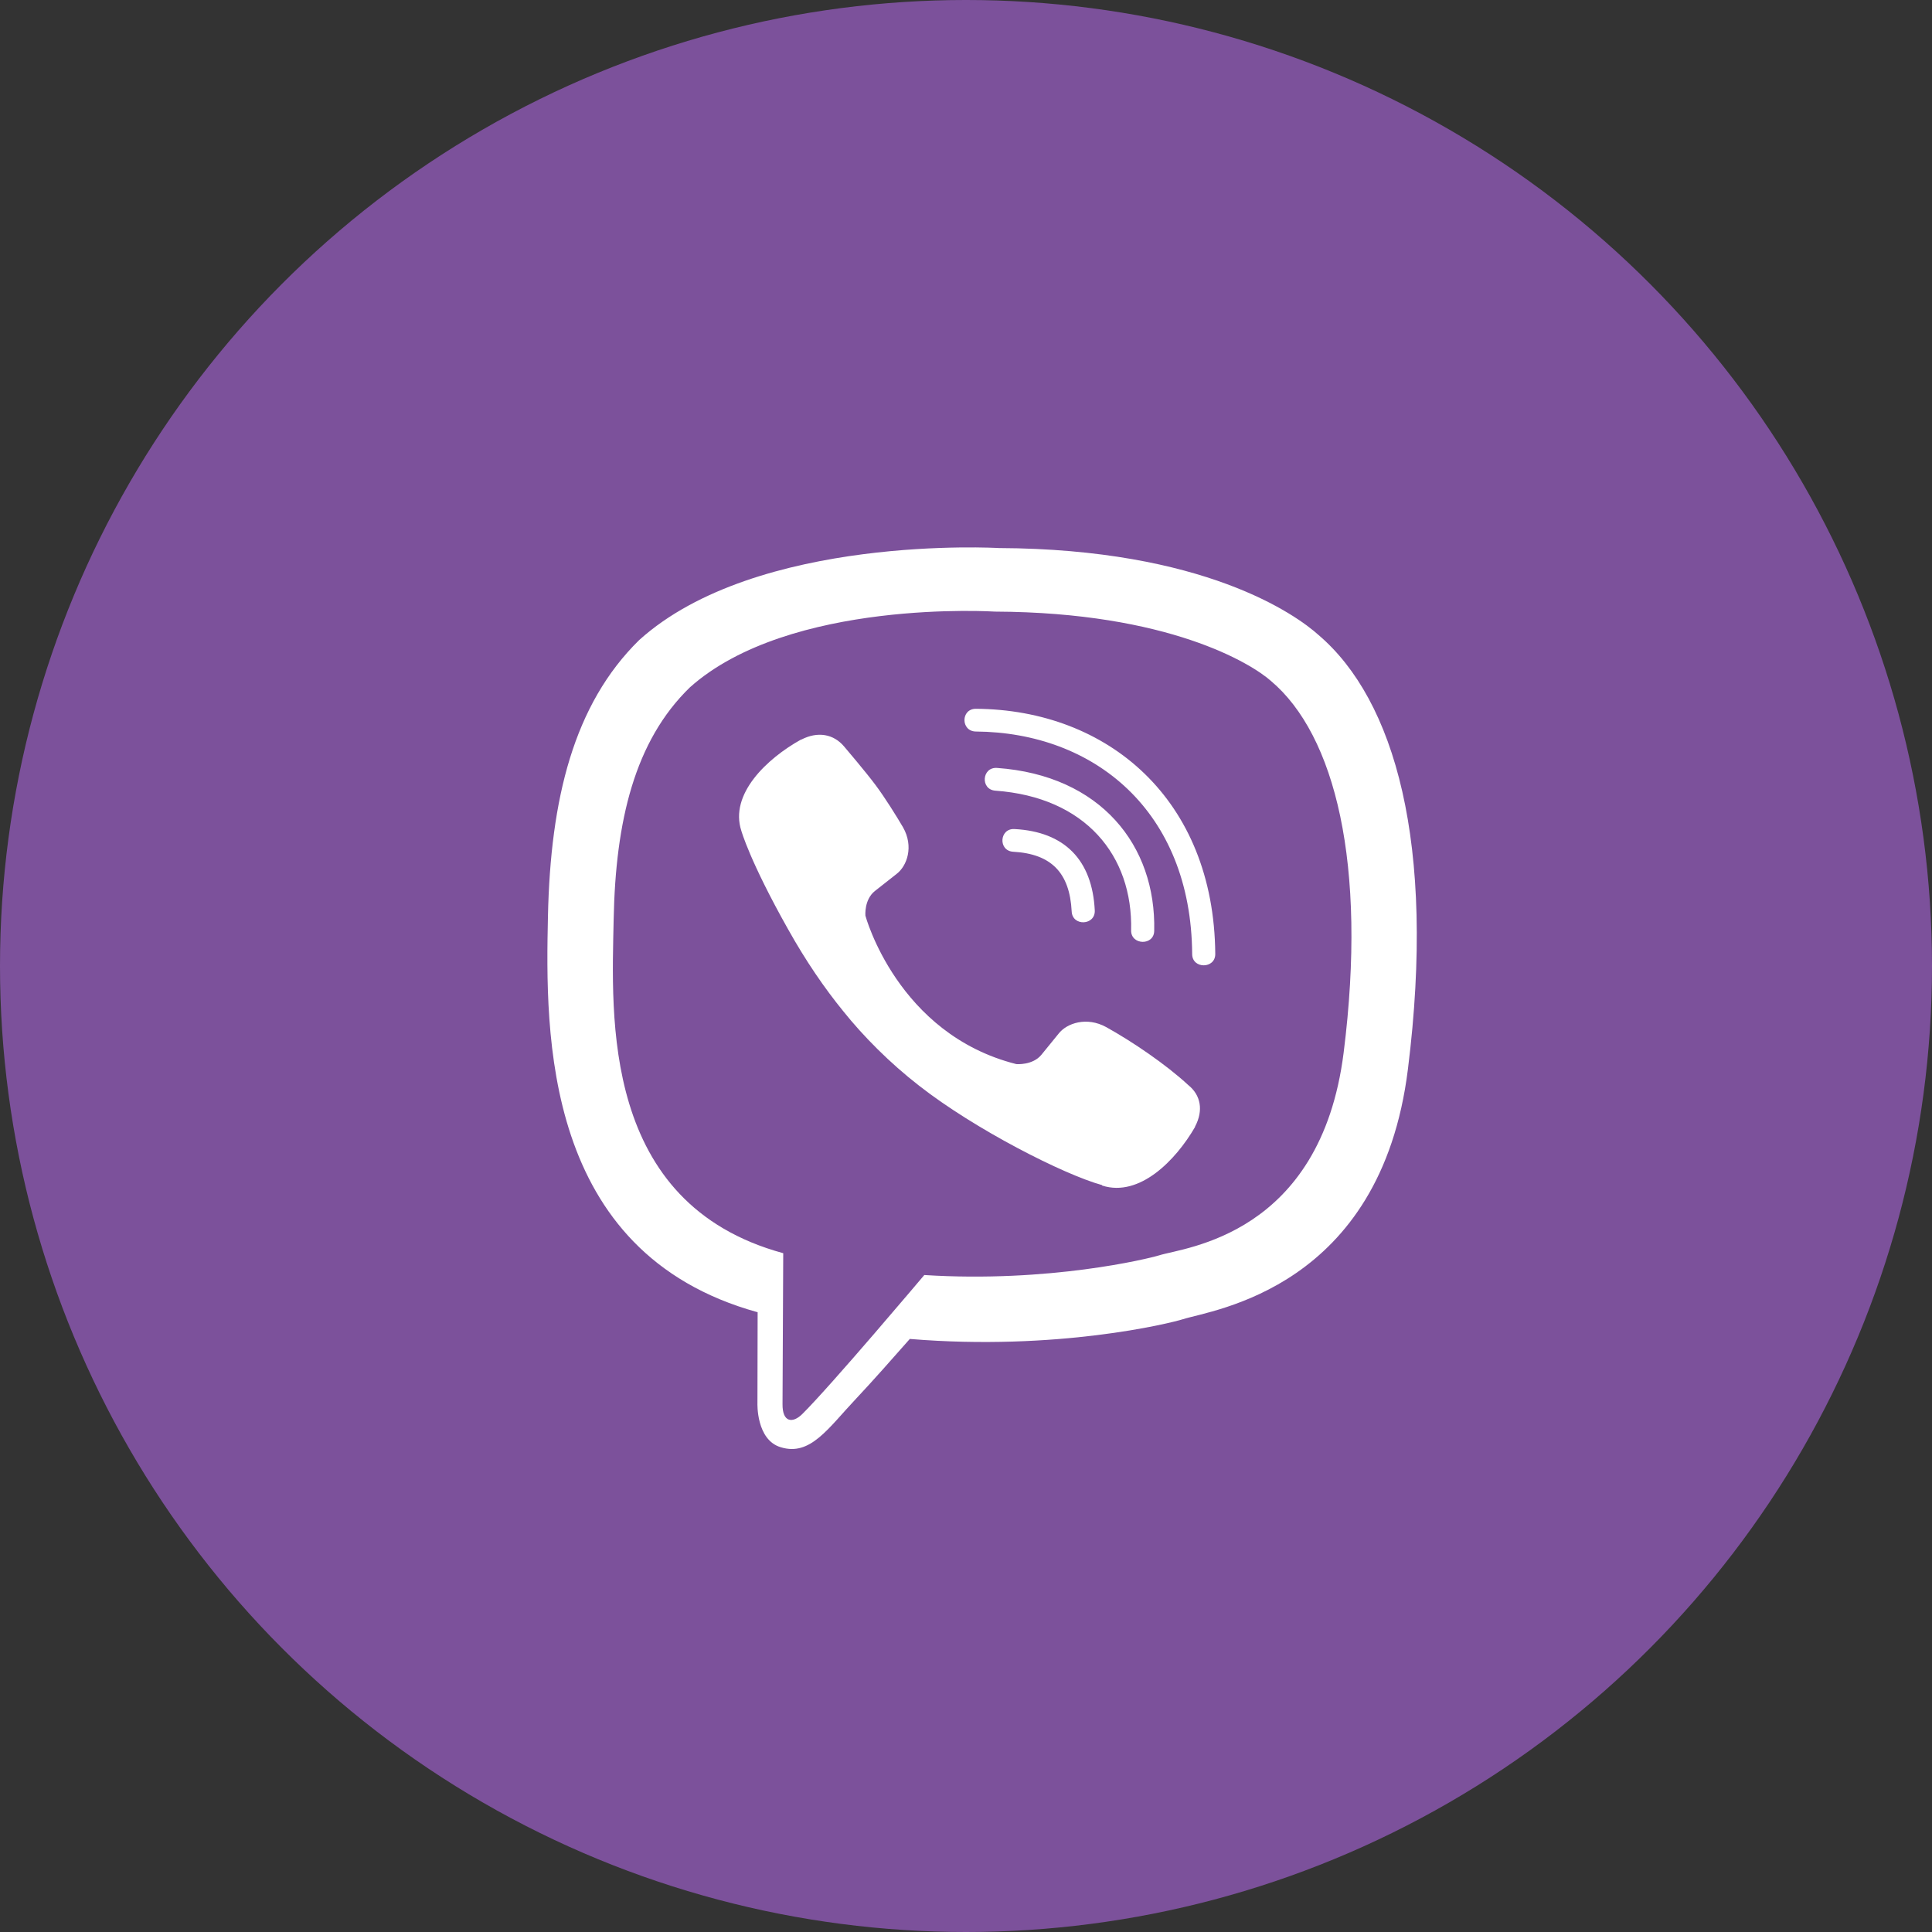 <?xml version="1.0" encoding="UTF-8"?>
<svg width="60px" height="60px" viewBox="0 0 60 60" version="1.1" xmlns="http://www.w3.org/2000/svg" xmlns:xlink="http://www.w3.org/1999/xlink">
    <rect x="0" y="0" width="60" height="60" fill="#333333" stroke="none"/>
    <!-- Generator: Sketch 55.2 (78181) - https://sketchapp.com -->
    <title>viber</title>
    <desc>Created with Sketch.</desc>
    <g id="Desktop-1020" stroke="none" stroke-width="1" fill="none" fill-rule="evenodd">
        <g id="Homapage-/-Desktop-1024px-/-Contacts" transform="translate(-876, -197)">
            <g id="Profile" transform="translate(628, 60)">
                <g id="Group-6" transform="translate(84, 137)">
                    <g id="Group-5" transform="translate(164, 0)">
                        <g id="viber">
                            <circle id="Oval" fill="#7C519B" cx="30" cy="30" r="30"></circle>
                            <path d="M40.955,19.726 C40.249,19.087 37.391,17.047 31.019,17.02 C31.019,17.02 23.506,16.577 19.848,19.88 C17.812,21.881 17.095,24.817 17.017,28.453 C16.939,32.09 16.845,38.903 23.523,40.751 L23.529,40.751 L23.523,43.573 C23.523,43.573 23.479,44.716 24.246,44.945 C25.169,45.23 25.714,44.36 26.598,43.425 C27.082,42.911 27.749,42.157 28.255,41.582 C32.826,41.96 36.335,41.096 36.735,40.97 C37.658,40.675 42.879,40.018 43.724,33.205 C44.603,26.173 43.302,21.733 40.955,19.726 Z M41.728,32.691 C41.011,38.378 36.779,38.739 36.001,38.985 C35.667,39.089 32.581,39.843 28.705,39.597 C28.705,39.597 25.814,43.026 24.913,43.917 C24.618,44.207 24.296,44.18 24.302,43.605 C24.302,43.228 24.324,38.919 24.324,38.919 C24.318,38.919 24.318,38.919 24.324,38.919 C18.663,37.377 18.997,31.576 19.058,28.541 C19.119,25.506 19.703,23.018 21.427,21.345 C24.524,18.584 30.902,18.994 30.902,18.994 C36.29,19.016 38.87,20.612 39.471,21.148 C41.456,22.821 42.468,26.824 41.728,32.691 L41.728,32.691 Z M33.999,28.273 C34.021,28.743 33.304,28.776 33.282,28.306 C33.221,27.103 32.648,26.518 31.469,26.452 C30.991,26.425 31.035,25.719 31.508,25.747 C33.059,25.829 33.921,26.704 33.999,28.273 Z M35.128,28.891 C35.183,26.572 33.71,24.757 30.913,24.555 C30.44,24.522 30.49,23.817 30.963,23.849 C34.188,24.079 35.906,26.261 35.845,28.907 C35.84,29.378 35.117,29.356 35.128,28.891 Z M37.741,29.624 C37.747,30.094 37.024,30.099 37.024,29.629 C36.991,25.173 33.971,22.745 30.307,22.718 C29.834,22.712 29.834,22.012 30.307,22.012 C34.405,22.039 37.702,24.823 37.741,29.624 Z M37.113,34.988 L37.113,34.999 C36.512,36.038 35.389,37.186 34.233,36.82 L34.221,36.803 C33.048,36.481 30.285,35.081 28.539,33.714 C27.638,33.014 26.815,32.188 26.181,31.395 C25.608,30.69 25.03,29.853 24.468,28.847 C23.284,26.742 23.023,25.801 23.023,25.801 C22.65,24.664 23.812,23.56 24.874,22.969 L24.885,22.969 C25.397,22.706 25.886,22.794 26.214,23.182 C26.214,23.182 26.904,23.991 27.199,24.391 C27.477,24.762 27.849,25.358 28.044,25.692 C28.383,26.288 28.172,26.895 27.838,27.146 L27.171,27.671 C26.832,27.939 26.876,28.437 26.876,28.437 C26.876,28.437 27.866,32.117 31.564,33.047 C31.564,33.047 32.07,33.09 32.342,32.757 L32.876,32.101 C33.132,31.773 33.749,31.565 34.355,31.898 C35.172,32.352 36.212,33.058 36.902,33.697 C37.291,34.009 37.38,34.485 37.113,34.988 L37.113,34.988 Z" id="Shape" fill="#FFFFFF" fill-rule="nonzero"></path>
                        </g>
                    </g>
                </g>
            </g>
        </g>
    </g>
</svg>